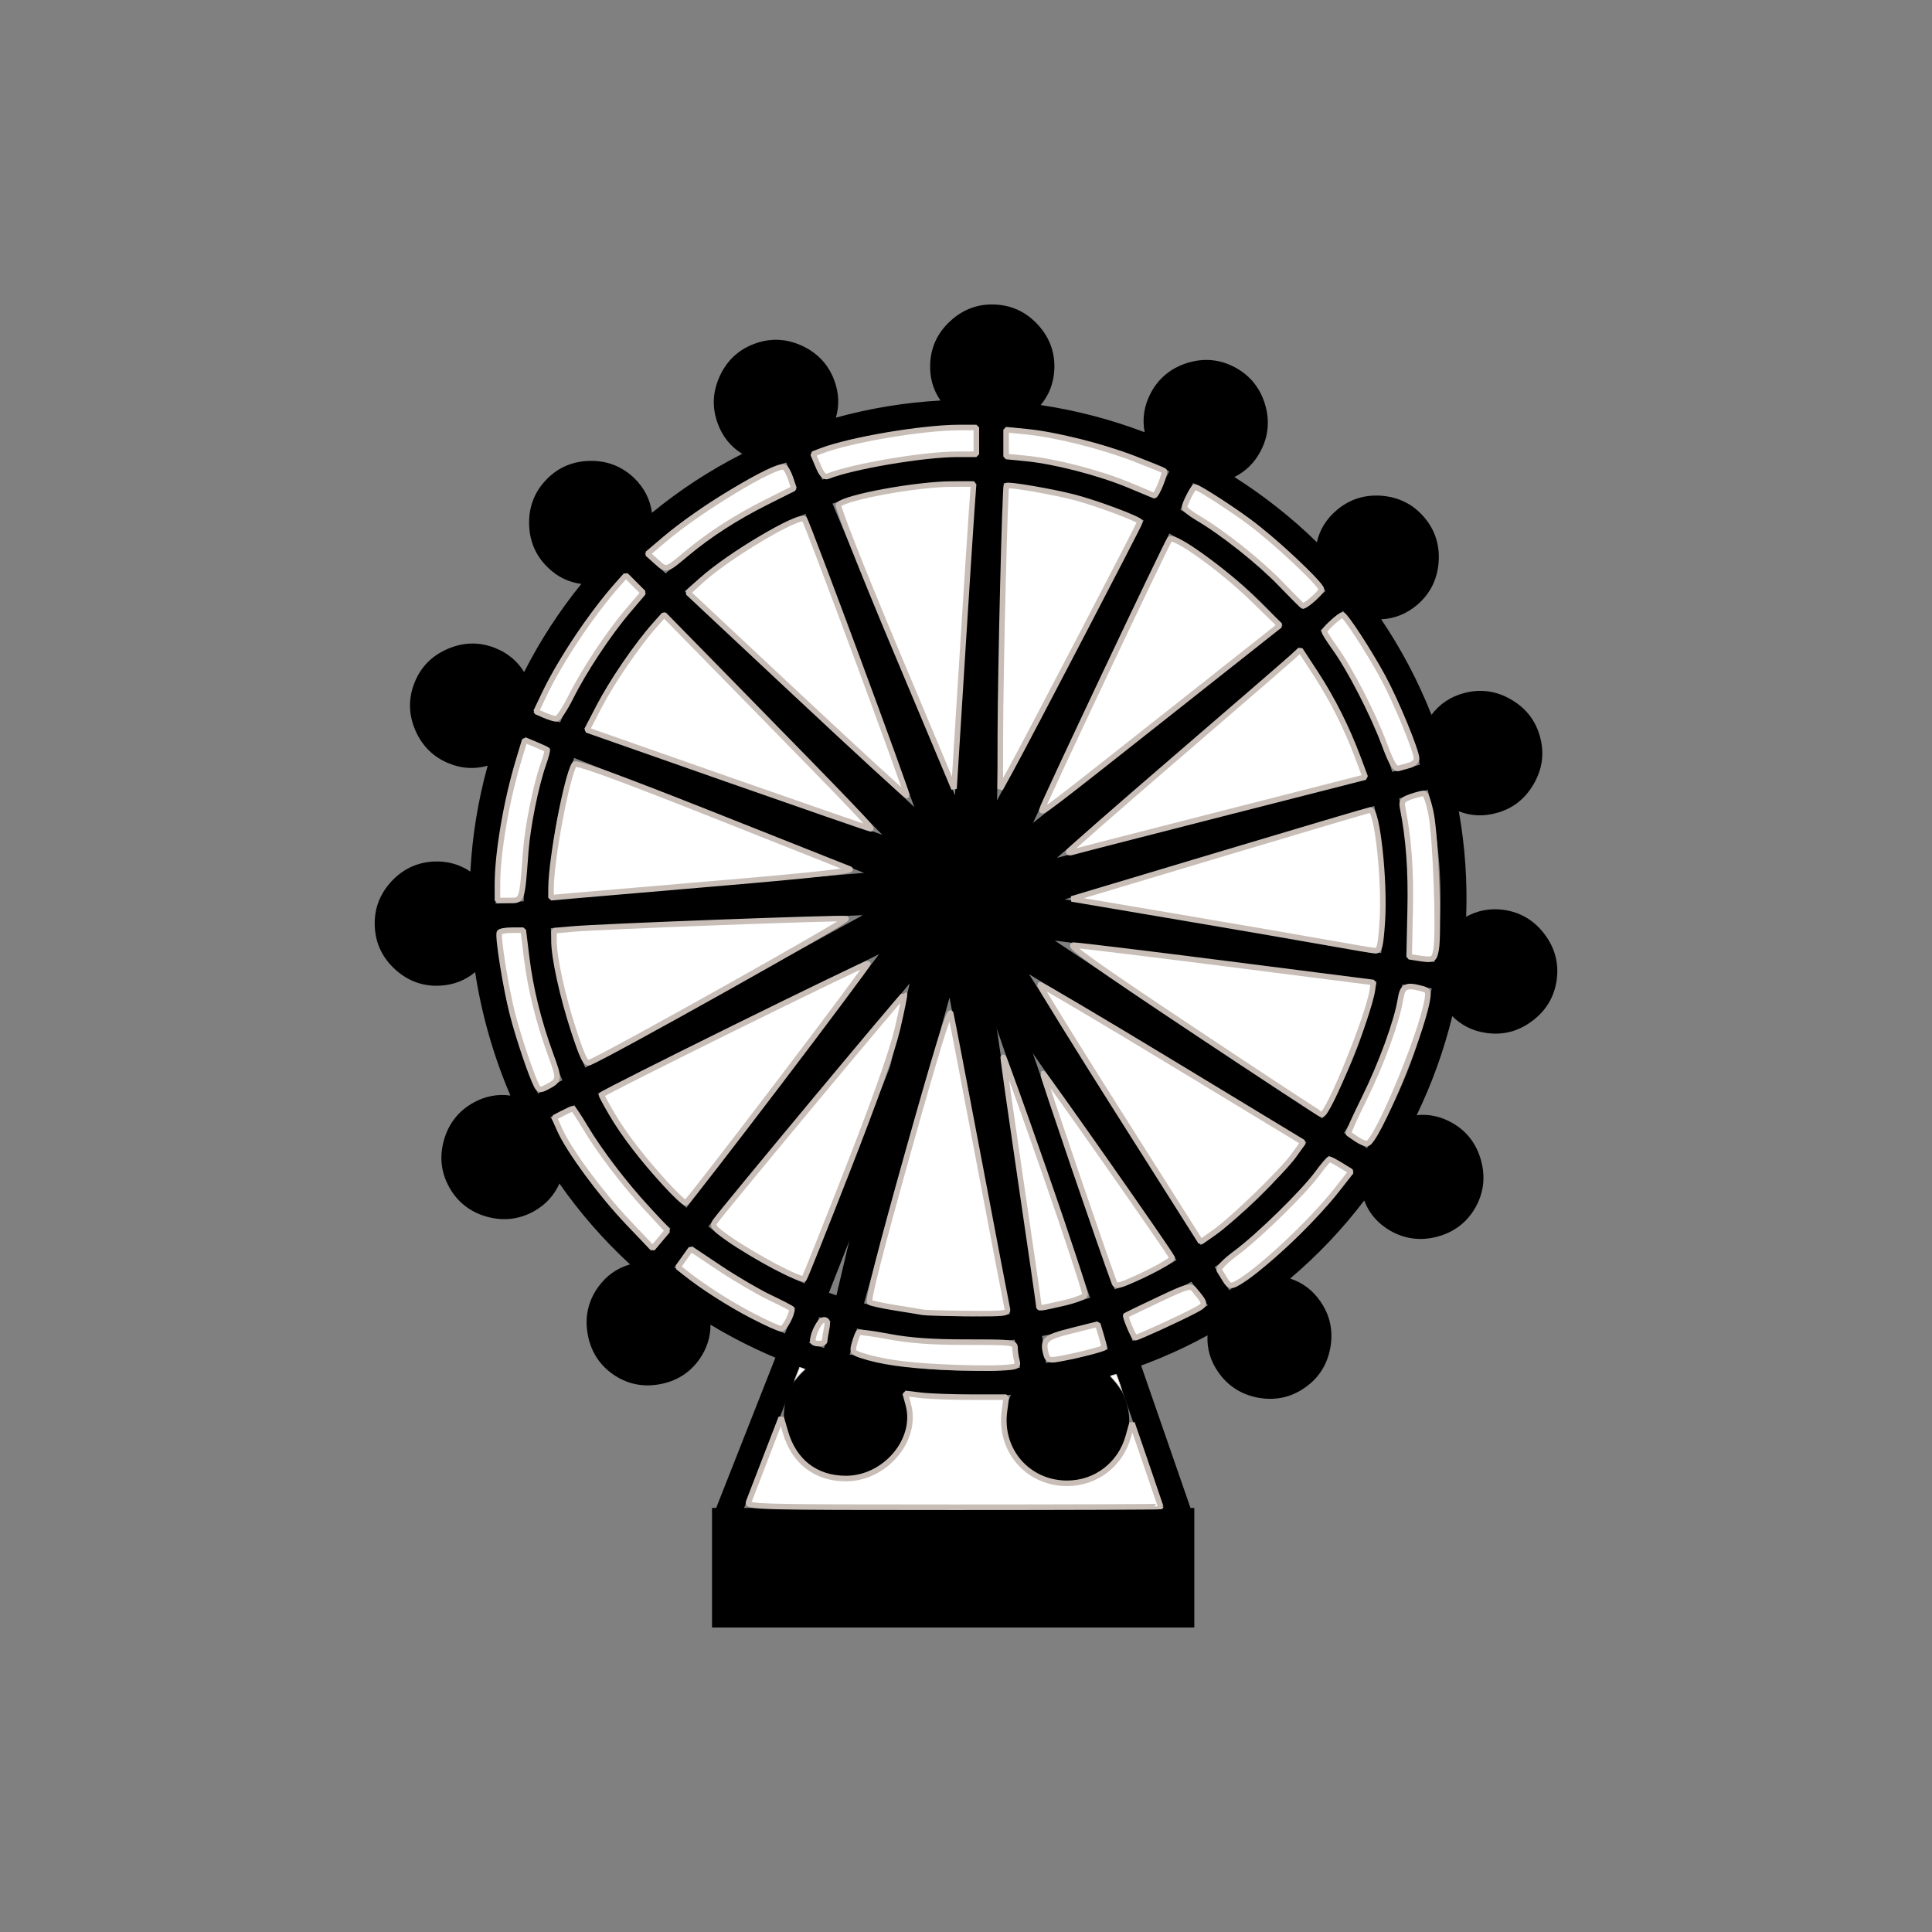 <?xml version="1.0" encoding="UTF-8" standalone="no"?>
<!--Generator: Xara Designer (www.xara.com), SVG filter version: 3.0.0.4-->

<svg
   xmlns:dc="http://purl.org/dc/elements/1.1/"
   xmlns:cc="http://creativecommons.org/ns#"
   xmlns:rdf="http://www.w3.org/1999/02/22-rdf-syntax-ns#"
   xmlns:svg="http://www.w3.org/2000/svg"
   xmlns="http://www.w3.org/2000/svg"
   xmlns:sodipodi="http://sodipodi.sourceforge.net/DTD/sodipodi-0.dtd"
   xmlns:inkscape="http://www.inkscape.org/namespaces/inkscape"
   version="1.1"
   overflow="visible"
   width="256"
   height="256"
   viewBox="0 0 204.8 204.8"
   id="svg4717"
   inkscape:version="0.48.4 r9939"
   sodipodi:docname="envoy.svg"
   style="fill-rule:evenodd;stroke-width:0.501;stroke-linejoin:bevel;overflow:visible"
   inkscape:export-filename="C:\Users\Bas des Bouvrie\workspace\DominionToolkit\res\drawable-ldpi\envoy_icon.png"
   inkscape:export-xdpi="11.25"
   inkscape:export-ydpi="11.25">
  <rect x="0" y="0" width="204.8" height="204.8" fill="#808080" stroke="none"/>
  <sodipodi:namedview
     pagecolor="#ffffff"
     bordercolor="#666666"
     borderopacity="1"
     objecttolerance="10"
     gridtolerance="10"
     guidetolerance="10"
     inkscape:pageopacity="0"
     inkscape:pageshadow="2"
     inkscape:window-width="1920"
     inkscape:window-height="1018"
     id="namedview4805"
     showgrid="false"
     inkscape:zoom="1.7940564"
     inkscape:cx="241.56302"
     inkscape:cy="116.89209"
     inkscape:window-x="-8"
     inkscape:window-y="-8"
     inkscape:window-maximized="1"
     inkscape:current-layer="svg4717" />
  <defs
     id="defs4719">
    <marker
       id="DefaultArrow2"
       markerUnits="strokeWidth"
       viewBox="0 0 1 1"
       markerWidth="1"
       markerHeight="1"
       overflow="visible"
       orient="auto"
       style="overflow:visible">
      <!-- REF_ARROW_STRAIGHT (-2) -->
      <g
         transform="scale(0.009,0.009)"
         id="g4722">
        <!-- 1/108 -->
        <path
           d="M -9,54 -9,-54 117,0 z"
           id="path4724"
           inkscape:connector-curvature="0" />
      </g>
    </marker>
    <marker
       id="DefaultArrow3"
       markerUnits="strokeWidth"
       viewBox="0 0 1 1"
       markerWidth="1"
       markerHeight="1"
       overflow="visible"
       orient="auto"
       style="overflow:visible">
      <!-- REF_ARROW_ANGLED -->
      <g
         transform="scale(0.009,0.009)"
         id="g4727">
        <path
           d="M -27,54 -9,0 -27,-54 135,0 z"
           id="path4729"
           inkscape:connector-curvature="0" />
      </g>
    </marker>
    <marker
       id="DefaultArrow4"
       markerUnits="strokeWidth"
       viewBox="0 0 1 1"
       markerWidth="1"
       markerHeight="1"
       overflow="visible"
       orient="auto"
       style="overflow:visible">
      <!-- REF_ARROW_ROUNDED -->
      <g
         transform="scale(0.009,0.009)"
         id="g4732">
        <path
           d="m -9,0 0,-45 c 0,-6.708 11.808,-11.58 18,-9 l 108,45 c 3.916,1.631 9,4.758 9,9 0,4.242 -5.084,7.369 -9,9 L 9,54 C 2.808,56.58 -9,51.708 -9,45 z"
           id="path4734"
           inkscape:connector-curvature="0" />
      </g>
    </marker>
    <marker
       id="DefaultArrow5"
       markerUnits="strokeWidth"
       viewBox="0 0 1 1"
       markerWidth="1"
       markerHeight="1"
       overflow="visible"
       orient="auto"
       style="overflow:visible">
      <!-- REF_ARROW_SPOT -->
      <g
         transform="scale(0.009,0.009)"
         id="g4737">
        <path
           d="M -54,0 C -54,29.807 -29.807,54 0,54 29.807,54 54,29.807 54,0 54,-29.807 29.807,-54 0,-54 -29.807,-54 -54,-29.807 -54,0 z"
           id="path4739"
           inkscape:connector-curvature="0" />
      </g>
    </marker>
    <marker
       id="DefaultArrow6"
       markerUnits="strokeWidth"
       viewBox="0 0 1 1"
       markerWidth="1"
       markerHeight="1"
       overflow="visible"
       orient="auto"
       style="overflow:visible">
      <!-- REF_ARROW_DIAMOND -->
      <g
         transform="scale(0.009,0.009)"
         id="g4742">
        <path
           d="M -63,0 0,63 63,0 0,-63 z"
           id="path4744"
           inkscape:connector-curvature="0" />
      </g>
    </marker>
    <marker
       id="DefaultArrow7"
       markerUnits="strokeWidth"
       viewBox="0 0 1 1"
       markerWidth="1"
       markerHeight="1"
       overflow="visible"
       orient="auto"
       style="overflow:visible">
      <!-- REF_ARROW_FEATHER -->
      <g
         transform="scale(0.009,0.009)"
         id="g4747">
        <path
           d="m 18,-54 90,0 L 63,0 108,54 18,54 -36,0 z"
           id="path4749"
           inkscape:connector-curvature="0" />
      </g>
    </marker>
    <marker
       id="DefaultArrow8"
       markerUnits="strokeWidth"
       viewBox="0 0 1 1"
       markerWidth="1"
       markerHeight="1"
       overflow="visible"
       orient="auto"
       style="overflow:visible">
      <!-- REF_ARROW_FEATHER2 -->
      <g
         transform="scale(0.009,0.009)"
         id="g4752">
        <path
           d="m -36,0 54,-54 36,0 -36,36 9,0 36,-36 36,0 -36,36 9,0 36,-36 36,0 -54,54 54,54 -36,0 -36,-36 -9,0 36,36 -36,0 -36,-36 -9,0 36,36 -36,0 z"
           id="path4754"
           inkscape:connector-curvature="0" />
      </g>
    </marker>
    <marker
       id="DefaultArrow9"
       markerUnits="strokeWidth"
       viewBox="0 0 1 1"
       markerWidth="1"
       markerHeight="1"
       overflow="visible"
       orient="auto"
       style="overflow:visible">
      <!-- REF_ARROW_HOLLOWDIAMOND -->
      <g
         transform="scale(0.009,0.009)"
         id="g4757">
        <path
           d="M 0,45 -45,0 0,-45 45,0 z M 0,63 -63,0 0,-63 63,0 z"
           id="path4759"
           inkscape:connector-curvature="0" />
      </g>
    </marker>
    <filter
       id="StainedFilter"
       color-interpolation-filters="sRGB">
      <feBlend
         mode="multiply"
         in2="BackgroundImage"
         in="SourceGraphic"
         result="blend"
         id="feBlend4762" />
      <feComposite
         in="blend"
         in2="SourceAlpha"
         operator="in"
         result="comp"
         id="feComposite4764" />
    </filter>
    <filter
       id="BleachFilter"
       color-interpolation-filters="sRGB">
      <feBlend
         mode="screen"
         in2="BackgroundImage"
         in="SourceGraphic"
         result="blend"
         id="feBlend4767" />
      <feComposite
         in="blend"
         in2="SourceAlpha"
         operator="in"
         result="comp"
         id="feComposite4769" />
    </filter>
    <filter
       id="InvertTransparencyBitmapFilter"
       color-interpolation-filters="sRGB">
      <feComponentTransfer
         id="feComponentTransfer4772">
        <feFuncR
           type="gamma"
           amplitude="1.055"
           exponent=".417"
           offset="-0.055"
           id="feFuncR4774" />
        <feFuncG
           type="gamma"
           amplitude="1.055"
           exponent=".417"
           offset="-0.055"
           id="feFuncG4776" />
        <feFuncB
           type="gamma"
           amplitude="1.055"
           exponent=".417"
           offset="-0.055"
           id="feFuncB4778" />
      </feComponentTransfer>
      <feComponentTransfer
         id="feComponentTransfer4780">
        <feFuncR
           type="linear"
           slope="-1"
           intercept="1"
           id="feFuncR4782" />
        <feFuncG
           type="linear"
           slope="-1"
           intercept="1"
           id="feFuncG4784" />
        <feFuncB
           type="linear"
           slope="-1"
           intercept="1"
           id="feFuncB4786" />
        <feFuncA
           type="linear"
           slope="1"
           intercept="0"
           id="feFuncA4788" />
      </feComponentTransfer>
      <feComponentTransfer
         id="feComponentTransfer4790">
        <feFuncR
           type="gamma"
           amplitude="1"
           exponent="2.4"
           offset="0"
           id="feFuncR4792" />
        <feFuncG
           type="gamma"
           amplitude="1"
           exponent="2.4"
           offset="0"
           id="feFuncG4794" />
        <feFuncB
           type="gamma"
           amplitude="1"
           exponent="2.4"
           offset="0"
           id="feFuncB4796" />
      </feComponentTransfer>
    </filter>
  </defs>
  <g
     id="Document"
     font-size="16"
     transform="matrix(1,0,0,-1,22.638,5.604)"
     style="font-size:16px;fill:none;stroke:#000000;font-family:Times New Roman">
    <g
       id="Spread"
       transform="translate(0,-841.891)">
      <g
         id="Layer 1">
        <path
           d="m 52.838,674.97 0,12.676 0.442,0 22.216,56.381 2.562,-1.008 -21.819,-55.373 44.4,0 -19.35,55.808 2.606,0.898 19.665,-56.706 0.402,0 0,-12.676 -51.124,0 z"
           stroke-miterlimit="79.84"
           id="path4801"
           inkscape:connector-curvature="0"
           style="fill:#000000;fill-rule:evenodd;stroke:none;stroke-width:2.756;marker-start:none;marker-end:none" />
        <path
           d="m 86.855,691.399 c -1.522,1.003 -2.475,2.403 -2.838,4.156 -0.304,1.449 -0.127,2.816 0.506,4.083 -3.852,-0.33 -7.671,-0.231 -11.413,0.259 0.572,-1.284 0.688,-2.65 0.341,-4.072 -0.43,-1.748 -1.444,-3.104 -3.003,-4.046 -1.566,-0.936 -3.236,-1.195 -4.978,-0.771 -1.741,0.43 -3.097,1.449 -4.034,3.003 -0.942,1.56 -1.212,3.23 -0.782,4.971 0.342,1.379 1.041,2.502 2.088,3.373 -3.516,1.219 -6.889,2.8 -10.063,4.718 0,-1.334 -0.403,-2.579 -1.207,-3.709 -1.053,-1.455 -2.497,-2.331 -4.299,-2.624 -1.791,-0.302 -3.45,0.083 -4.905,1.125 -1.455,1.053 -2.331,2.497 -2.623,4.293 -0.303,1.797 0.082,3.451 1.124,4.905 0.865,1.202 2.006,2.012 3.379,2.403 -2.773,2.558 -5.291,5.423 -7.485,8.57 -0.562,-1.267 -1.472,-2.253 -2.723,-2.954 -1.581,-0.864 -3.257,-1.047 -5.01,-0.551 -1.747,0.502 -3.081,1.549 -3.951,3.12 -0.871,1.565 -1.053,3.252 -0.552,5.005 0.502,1.752 1.544,3.074 3.114,3.95 1.252,0.695 2.569,0.943 3.925,0.756 -0.866,2.028 -1.621,4.133 -2.249,6.316 -0.65,2.248 -1.146,4.508 -1.488,6.768 -1.047,-0.876 -2.293,-1.361 -3.714,-1.433 -1.792,-0.1 -3.385,0.474 -4.74,1.698 -1.351,1.217 -2.095,2.738 -2.183,4.529 -0.099,1.792 0.474,3.385 1.686,4.74 1.224,1.356 2.745,2.09 4.536,2.189 1.444,0.071 2.751,-0.287 3.908,-1.069 0.204,3.83 0.827,7.594 1.835,11.232 -1.366,-0.398 -2.75,-0.315 -4.112,0.242 -1.664,0.672 -2.86,1.869 -3.571,3.543 -0.716,1.682 -0.732,3.373 -0.061,5.038 0.668,1.665 1.864,2.861 3.545,3.571 1.68,0.711 3.367,0.739 5.031,0.061 1.307,-0.529 2.321,-1.378 3.032,-2.53 1.681,3.312 3.714,6.443 6.063,9.342 -1.346,0.17 -2.536,0.749 -3.545,1.737 -1.294,1.245 -1.956,2.799 -1.989,4.623 -0.034,1.819 0.573,3.396 1.818,4.684 1.246,1.301 2.806,1.963 4.625,1.996 1.824,0.033 3.394,-0.579 4.695,-1.819 1.064,-1.041 1.692,-2.265 1.885,-3.682 2.915,2.398 6.118,4.498 9.568,6.245 -1.202,0.744 -2.078,1.807 -2.585,3.191 -0.634,1.681 -0.562,3.373 0.193,5.027 0.761,1.664 1.984,2.821 3.67,3.444 1.676,0.634 3.373,0.567 5.027,-0.188 1.664,-0.765 2.821,-1.989 3.45,-3.67 0.496,-1.334 0.557,-2.662 0.176,-3.963 3.693,1.014 7.402,1.61 11.083,1.814 -0.793,1.151 -1.156,2.452 -1.09,3.902 0.076,1.791 0.81,3.323 2.16,4.546 1.345,1.235 2.938,1.814 4.723,1.725 1.797,-0.076 3.323,-0.81 4.547,-2.154 1.235,-1.345 1.813,-2.932 1.73,-4.729 -0.071,-1.444 -0.556,-2.706 -1.449,-3.77 3.786,-0.567 7.484,-1.537 11.023,-2.883 -0.27,1.417 -0.061,2.795 0.628,4.118 0.827,1.587 2.133,2.673 3.868,3.218 1.737,0.551 3.424,0.408 5.016,-0.424 1.588,-0.827 2.673,-2.127 3.224,-3.869 0.541,-1.736 0.403,-3.422 -0.429,-5.015 -0.651,-1.257 -1.593,-2.183 -2.795,-2.773 3.13,-1.984 6.074,-4.304 8.746,-6.916 0.298,1.333 1.004,2.469 2.095,3.395 1.362,1.163 2.97,1.675 4.795,1.532 1.813,-0.155 3.323,-0.909 4.487,-2.282 1.162,-1.361 1.669,-2.976 1.526,-4.789 -0.144,-1.819 -0.909,-3.335 -2.276,-4.497 -1.119,-0.949 -2.398,-1.461 -3.814,-1.527 2.11,-3.12 3.907,-6.509 5.334,-10.124 0.871,1.156 2.034,1.934 3.49,2.314 1.741,0.458 3.411,0.216 4.981,-0.711 1.577,-0.92 2.602,-2.265 3.054,-4.001 0.457,-1.736 0.215,-3.411 -0.711,-4.976 -0.92,-1.577 -2.254,-2.608 -4.001,-3.054 -1.356,-0.364 -2.662,-0.292 -3.913,0.199 0.666,-3.743 0.915,-7.49 0.777,-11.178 1.223,0.683 2.563,0.926 4.007,0.728 1.769,-0.259 3.223,-1.13 4.32,-2.596 1.087,-1.455 1.522,-3.091 1.263,-4.866 -0.254,-1.781 -1.13,-3.224 -2.591,-4.316 -1.455,-1.097 -3.097,-1.527 -4.867,-1.267 -1.421,0.198 -2.629,0.799 -3.604,1.78 -0.887,-3.632 -2.155,-7.148 -3.775,-10.494 1.323,0.138 2.601,-0.143 3.808,-0.843 1.554,-0.898 2.569,-2.26 3.032,-4.018 0.468,-1.763 0.247,-3.439 -0.65,-4.999 -0.91,-1.549 -2.26,-2.563 -4.024,-3.025 -1.758,-0.469 -3.439,-0.243 -4.993,0.65 -1.301,0.76 -2.216,1.819 -2.734,3.186 -2.298,-3.021 -4.927,-5.793 -7.848,-8.273 1.318,-0.43 2.392,-1.24 3.202,-2.419 1.03,-1.472 1.378,-3.131 1.053,-4.922 -0.326,-1.791 -1.235,-3.224 -2.718,-4.239 -1.471,-1.03 -3.125,-1.372 -4.921,-1.052 -1.786,0.33 -3.213,1.24 -4.239,2.712 -0.831,1.19 -1.212,2.496 -1.14,3.896 -3.229,-1.769 -6.696,-3.219 -10.367,-4.31 1.003,-0.898 1.642,-2.044 1.929,-3.417 0.358,-1.758 0.033,-3.417 -0.97,-4.944 -1.003,-1.515 -2.397,-2.474 -4.156,-2.838 -1.753,-0.353 -3.417,-0.028 -4.943,0.97 z m -1.362,11.111 -0.567,2.965 c -5.572,-0.595 -11.244,-0.204 -16.721,1.196 l -0.772,-2.772 c 0.386,-0.022 0.782,-0.088 1.179,-0.182 0.485,-0.122 0.948,-0.292 1.378,-0.496 5.01,-1.036 10.235,-1.301 15.503,-0.711 z m 3.671,0.744 c 0.551,0.11 1.097,0.155 1.631,0.132 1.015,0.226 2.023,0.485 3.042,0.783 4.134,1.191 8.009,2.871 11.563,4.955 l -1.747,2.507 c -4.949,-2.893 -10.317,-4.817 -15.828,-5.753 L 88.244,703 c 0.292,0.105 0.595,0.183 0.92,0.254 z m -24.443,1.344 0.672,2.883 c -5.219,1.681 -10.206,4.31 -14.709,7.882 l -1.847,-2.238 c 0.37,-0.177 0.728,-0.386 1.087,-0.634 0.457,-0.336 0.864,-0.711 1.228,-1.136 4.139,-2.914 8.725,-5.197 13.569,-6.757 z m 19.687,3.594 -6.393,33.553 -9.066,-32.417 c 5.065,-1.285 10.3,-1.659 15.459,-1.136 z m 17.664,5.721 -19.582,28.196 4.926,-33.498 c 5.099,0.876 10.071,2.64 14.656,5.302 z m 6.145,-2.784 c 0.424,0.299 0.865,0.535 1.333,0.734 4.404,3.213 8.212,7.12 11.304,11.513 l -2.64,1.604 c -1.218,-1.715 -2.573,-3.373 -4.051,-4.949 -2.469,-2.629 -5.169,-4.917 -8.04,-6.845 l 1.56,-2.464 c 0.17,0.137 0.346,0.275 0.534,0.407 z m -42.189,-0.948 7.765,33.074 -21.346,-25.766 c 4.161,-3.29 8.769,-5.725 13.581,-7.308 z m 46.118,11.745 c 1.345,1.433 2.58,2.932 3.698,4.486 l -29.403,17.814 18.194,-28.709 c 2.683,1.813 5.202,3.946 7.511,6.409 z m -65.486,-7.015 1.781,2.342 c -0.249,0.231 -0.491,0.457 -0.739,0.688 -3.924,3.683 -7.071,7.887 -9.441,12.406 l -2.568,-1.278 c 0.276,-0.33 0.518,-0.683 0.733,-1.069 0.264,-0.48 0.468,-0.97 0.6,-1.461 2.641,-4.397 5.898,-8.305 9.634,-11.628 z m 3.467,4.552 20.42,26.884 -29.811,-14.776 c 2.226,-4.227 5.18,-8.156 8.862,-11.613 0.176,-0.17 0.352,-0.33 0.529,-0.495 z m 72.287,6.558 c 0.27,0.469 0.59,0.894 0.948,1.273 2.745,4.768 4.707,9.992 5.77,15.433 l -3.114,0.402 c -1.075,-5.484 -3.13,-10.819 -6.183,-15.724 l 2.441,-1.626 c 0.044,0.082 0.089,0.16 0.138,0.242 z m 0.86,17.455 -34.099,4.31 28.356,-18.849 c 2.811,4.541 4.723,9.469 5.743,14.539 z m -88.887,-11.905 2.59,1.417 c -2.281,5.098 -3.616,10.526 -3.985,16.005 l -2.865,-0.116 c -0.017,-0.176 -0.045,-0.353 -0.072,-0.529 0.265,-3.296 0.859,-6.614 1.813,-9.909 0.683,-2.392 1.526,-4.68 2.519,-6.868 z m 5.015,2.751 29.42,16.159 -33.074,-1.373 c 0.353,-5.065 1.576,-10.069 3.654,-14.786 z m 90.017,11.187 c 0.132,0.86 0.386,1.605 0.276,0.772 0.694,5.726 0.407,11.623 -0.982,17.488 l -3.031,-0.91 c 1.273,-5.528 1.544,-11.237 0.805,-16.848 l 2.932,-0.502 z m -6.382,16.546 -32.82,-9.894 33.553,-5.692 c 0.672,5.191 0.424,10.477 -0.733,15.586 z m -93.136,-10.351 2.981,0.254 c -0.033,5.484 0.893,10.978 2.772,16.214 l -2.706,1.075 c -0.055,-0.088 -0.11,-0.177 -0.165,-0.253 -1.945,-5.484 -2.954,-11.326 -2.882,-17.29 z m 5.737,0.485 33.316,2.778 -30.732,12.186 c -1.73,-4.839 -2.59,-9.904 -2.584,-14.964 z m 53.757,4.371 32.865,8.426 c -1.472,4.917 -3.82,9.618 -7.027,13.861 L 89.395,756.56 z m -18.512,2.447 -23.12,23.638 c -0.044,-0.044 -0.089,-0.088 -0.133,-0.132 -3.549,-3.781 -6.304,-8.019 -8.272,-12.511 l 31.525,-10.995 z m 15.982,1.262 26.455,20.948 c -0.981,1.125 -2.028,2.21 -3.135,3.258 -2.745,2.574 -5.733,4.728 -8.874,6.47 L 86.865,760.269 z m -12.576,1.664 -11.547,31.09 c -4.607,-1.935 -8.939,-4.674 -12.797,-8.217 l 24.344,-22.873 z m 8.763,0.711 15.542,29.69 c -4.724,2.199 -9.75,3.522 -14.831,3.963 l -0.711,-33.653 z m -4.458,0.541 2.104,33.272 c -5.103,0.093 -10.217,-0.695 -15.089,-2.349 l 12.985,-30.923 z m 46.344,2.491 2.926,0.749 c -0.049,0.286 -0.093,0.573 -0.115,0.86 -1.797,5.732 -4.541,10.924 -8.013,15.448 l -2.403,-2.067 c 3.488,-4.585 6.023,-9.672 7.605,-14.99 z m -79.325,18.727 c 0.072,0.078 0.143,0.149 0.209,0.22 l -2.072,2.122 c -0.093,-0.071 -0.176,-0.126 -0.27,-0.187 -4.034,-4.304 -7.269,-9.276 -9.561,-14.66 l 2.815,-0.986 c 2.1,4.849 5.054,9.418 8.879,13.491 z m 69.873,-1.471 2.381,1.89 c -0.138,0.204 -0.265,0.424 -0.38,0.645 -3.903,4.392 -8.543,8.057 -13.652,10.83 l -1.344,-2.844 c 3.4,-1.868 6.624,-4.184 9.584,-6.961 1.212,-1.141 2.347,-2.331 3.411,-3.56 z m -53.702,12.682 -1.059,2.843 c -0.071,-0.016 -0.143,-0.028 -0.214,-0.039 -5.589,-2.353 -10.566,-5.638 -14.804,-9.628 l 2.221,-2.083 c 4.161,3.858 8.857,6.829 13.856,8.907 z m 38.088,-0.833 1.428,2.723 c -0.088,0.061 -0.171,0.127 -0.248,0.193 -5.368,2.485 -11.183,4.039 -17.167,4.513 l -0.067,-3.152 c 5.5,-0.452 10.946,-1.879 16.054,-4.277 z m -18.997,4.431 0.198,3.075 c -0.099,0.023 -0.198,0.045 -0.286,0.072 -4.839,0.077 -9.772,-0.545 -14.655,-1.951 -0.948,-0.281 -1.879,-0.573 -2.794,-0.898 l 1.196,-2.855 c 5.274,1.813 10.813,2.673 16.341,2.557 z"
           stroke-miterlimit="79.84"
           id="path4803"
           inkscape:connector-curvature="0"
           style="fill:#000000;fill-rule:evenodd;stroke:none;stroke-width:2.756;marker-start:none;marker-end:none" />
      </g>
    </g>
  </g>
  <path
     style="fill:#ffffff;fill-opacity:1;fill-rule:nonzero;stroke:#c8beb7;stroke-width:0.738;stroke-miterlimit:4;stroke-opacity:1;stroke-dasharray:none"
     d="m 132.551,97.44 c 0.021,-8.858 0.61,-32.891 0.811,-33.086 0.226,-0.22 6.117,0.791 9.017,1.548 2.949,0.769 8.671,2.912 8.671,3.247 0,0.238 -14.964,28.949 -17.211,33.021 l -1.305,2.365 0.017,-7.094 0,0 z"
     id="path4847"
     inkscape:connector-curvature="0"
     transform="matrix(0.8,0,0,0.8,0,-10e-6)" />
  <path
     style="fill:#ffffff;fill-opacity:1;fill-rule:nonzero;stroke:#c8beb7;stroke-width:0.738;stroke-miterlimit:4;stroke-opacity:1;stroke-dasharray:none"
     d="m 138.043,107.331 c 0,-0.415 16.591,-35.506 16.964,-35.88 0.596,-0.598 6.899,3.928 10.931,7.85 l 3.656,3.556 -15.452,12.218 C 138.928,107.105 138.043,107.779 138.043,107.331 z"
     id="path4849"
     inkscape:connector-curvature="0"
     transform="matrix(0.8,0,0,0.8,0,-10e-6)" />
  <path
     style="fill:#ffffff;fill-opacity:1;fill-rule:nonzero;stroke:#c8beb7;stroke-width:0.738;stroke-miterlimit:4;stroke-opacity:1;stroke-dasharray:none"
     d="m 141.59,112.874 c 0,-0.12 6.429,-5.752 14.288,-12.514 7.858,-6.762 14.764,-12.736 15.347,-13.274 l 1.059,-0.979 2.027,3.105 c 2.225,3.407 4.148,7.231 5.629,11.193 l 0.961,2.57 -19.163,4.889 c -10.54,2.689 -19.384,4.966 -19.655,5.059 -0.271,0.093 -0.493,0.071 -0.493,-0.049 z"
     id="path4851"
     inkscape:connector-curvature="0"
     transform="matrix(0.8,0,0,0.8,0,-10e-6)" />
  <path
     style="fill:#ffffff;fill-opacity:1;fill-rule:nonzero;stroke:#c8beb7;stroke-width:0.738;stroke-miterlimit:4;stroke-opacity:1;stroke-dasharray:none"
     d="m 176.275,124.978 c -2.926,-0.528 -11.835,-2.064 -19.798,-3.414 l -14.477,-2.453 19.601,-5.874 c 10.78,-3.231 19.763,-5.89 19.962,-5.909 0.928,-0.09 1.966,9.566 1.597,14.844 -0.225,3.215 -0.375,3.837 -0.916,3.804 -0.356,-0.021 -3.042,-0.47 -5.968,-0.999 z"
     id="path4853"
     inkscape:connector-curvature="0"
     transform="matrix(0.8,0,0,0.8,0,-10e-6)" />
  <path
     style="fill:#ffffff;fill-opacity:1;fill-rule:nonzero;stroke:#c8beb7;stroke-width:0.738;stroke-miterlimit:4;stroke-opacity:1;stroke-dasharray:none"
     d="m 158.022,136.456 c -12.695,-8.449 -16.599,-11.226 -15.766,-11.215 0.609,0.008 9.799,1.123 20.421,2.479 l 19.313,2.465 -0.136,0.97 c -0.468,3.341 -5.833,16.547 -6.717,16.535 -0.133,-0.002 -7.835,-5.057 -17.115,-11.233 l 0,0 z"
     id="path4855"
     inkscape:connector-curvature="0"
     transform="matrix(0.8,0,0,0.8,0,-10e-6)" />
  <path
     style="fill:#ffffff;fill-opacity:1;fill-rule:nonzero;stroke:#c8beb7;stroke-width:0.738;stroke-miterlimit:4;stroke-opacity:1;stroke-dasharray:none"
     d="m 148.363,147.604 c -5.909,-9.329 -10.671,-17.034 -10.582,-17.123 0.089,-0.089 7.977,4.576 17.53,10.366 l 17.368,10.528 -1.237,1.723 c -1.526,2.125 -8.149,8.538 -10.558,10.223 l -1.777,1.243 -10.743,-16.961 z"
     id="path4857"
     inkscape:connector-curvature="0"
     transform="matrix(0.8,0,0,0.8,0,-10e-6)" />
  <path
     style="fill:#ffffff;fill-opacity:1;fill-rule:nonzero;stroke:#c8beb7;stroke-width:0.738;stroke-miterlimit:4;stroke-opacity:1;stroke-dasharray:none"
     d="m 147.682,170.047 c -1.597,-4.265 -9.581,-27.668 -9.475,-27.774 0.129,-0.129 16.792,23.632 17.106,24.391 0.124,0.299 -3.063,2.032 -5.956,3.238 -1.132,0.472 -1.539,0.507 -1.675,0.144 z"
     id="path4859"
     inkscape:connector-curvature="0"
     transform="matrix(0.8,0,0,0.8,0,-10e-6)" />
  <path
     style="fill:#ffffff;fill-opacity:1;fill-rule:nonzero;stroke:#c8beb7;stroke-width:0.738;stroke-miterlimit:4;stroke-opacity:1;stroke-dasharray:none"
     d="m 137.649,173.011 c 0,-0.165 -1.064,-7.524 -2.365,-16.352 -1.301,-8.828 -2.357,-16.275 -2.347,-16.549 0.01,-0.274 2.49,6.597 5.511,15.268 3.021,8.671 5.42,15.97 5.33,16.221 -0.09,0.25 -1.407,0.738 -2.928,1.084 -3.191,0.726 -3.201,0.727 -3.201,0.328 z"
     id="path4861"
     inkscape:connector-curvature="0"
     transform="matrix(0.8,0,0,0.8,0,-10e-6)" />
  <path
     style="fill:#ffffff;fill-opacity:1;fill-rule:nonzero;stroke:#c8beb7;stroke-width:0.738;stroke-miterlimit:4;stroke-opacity:1;stroke-dasharray:none"
     d="m 122.278,173.888 c -0.325,-0.066 -1.946,-0.333 -3.602,-0.594 -1.656,-0.261 -3.202,-0.592 -3.436,-0.737 -0.282,-0.174 1.416,-6.828 5.04,-19.757 3.792,-13.526 5.537,-19.193 5.699,-18.509 0.129,0.542 1.831,9.41 3.782,19.707 1.952,10.297 3.621,19.032 3.711,19.411 0.149,0.633 -0.282,0.686 -5.22,0.644 -2.96,-0.025 -5.649,-0.1 -5.974,-0.166 z"
     id="path4863"
     inkscape:connector-curvature="0"
     transform="matrix(0.8,0,0,0.8,0,-10e-6)" />
  <path
     style="fill:#ffffff;fill-opacity:1;fill-rule:nonzero;stroke:#c8beb7;stroke-width:0.738;stroke-miterlimit:4;stroke-opacity:1;stroke-dasharray:none"
     d=""
     id="path4865"
     inkscape:connector-curvature="0"
     transform="matrix(0.8,0,0,0.8,0,-10e-6)" />
  <path
     style="fill:#ffffff;fill-opacity:1;fill-rule:nonzero;stroke:#c8beb7;stroke-width:0.738;stroke-miterlimit:4;stroke-opacity:1;stroke-dasharray:none"
     d="m 102.683,167.811 c -1.996,-1.054 -4.703,-2.67 -6.016,-3.591 -2.127,-1.492 -2.332,-1.752 -1.887,-2.389 1.06,-1.517 24.943,-30.192 25.061,-30.091 0.069,0.059 -0.347,2.121 -0.923,4.581 -0.698,2.982 -2.898,9.205 -6.596,18.662 -3.051,7.804 -5.652,14.314 -5.779,14.466 -0.127,0.153 -1.864,-0.585 -3.86,-1.639 z"
     id="path4867"
     inkscape:connector-curvature="0"
     transform="matrix(0.8,0,0,0.8,0,-10e-6)" />
  <path
     style="fill:#ffffff;fill-opacity:1;fill-rule:nonzero;stroke:#c8beb7;stroke-width:0.738;stroke-miterlimit:4;stroke-opacity:1;stroke-dasharray:none"
     d="m 88.185,156.866 c -3.163,-3.464 -5.504,-6.514 -7.131,-9.289 -0.739,-1.26 -1.343,-2.384 -1.343,-2.497 0,-0.275 35.101,-17.597 35.285,-17.413 0.192,0.192 -23.709,31.613 -24.123,31.712 -0.178,0.043 -1.388,-1.088 -2.688,-2.512 z"
     id="path4869"
     inkscape:connector-curvature="0"
     transform="matrix(0.8,0,0,0.8,0,-10e-6)" />
  <path
     style="fill:#ffffff;fill-opacity:1;fill-rule:nonzero;stroke:#c8beb7;stroke-width:0.738;stroke-miterlimit:4;stroke-opacity:1;stroke-dasharray:none"
     d="m 76.023,136.575 c -1.51,-4.623 -2.618,-9.676 -2.618,-11.943 l 0,-1.313 2.463,-0.219 c 3.755,-0.334 35.502,-1.532 36.242,-1.367 0.52,0.116 -31.722,18.181 -34.009,19.055 -0.502,0.192 -0.909,-0.631 -2.078,-4.212 z"
     id="path4871"
     inkscape:connector-curvature="0"
     transform="matrix(0.8,0,0,0.8,0,-10e-6)" />
  <path
     style="fill:#ffffff;fill-opacity:1;fill-rule:nonzero;stroke:#c8beb7;stroke-width:0.738;stroke-miterlimit:4;stroke-opacity:1;stroke-dasharray:none"
     d="m 73.018,117.656 c 0.023,-3.858 2.071,-14.733 3.083,-16.371 0.213,-0.344 5.241,1.48 18.014,6.535 9.745,3.857 18.073,7.162 18.507,7.345 0.503,0.212 -5.493,0.866 -16.554,1.803 -9.538,0.809 -18.628,1.586 -20.2,1.727 l -2.858,0.257 0.008,-1.297 0,0 z"
     id="path4873"
     inkscape:connector-curvature="0"
     transform="matrix(0.8,0,0,0.8,0,-10e-6)" />
  <path
     style="fill:#ffffff;fill-opacity:1;fill-rule:nonzero;stroke:#c8beb7;stroke-width:0.738;stroke-miterlimit:4;stroke-opacity:1;stroke-dasharray:none"
     d="m 96.375,103.253 -18.611,-6.528 1.64,-3.152 c 1.678,-3.225 5.014,-8.105 7.304,-10.684 l 1.283,-1.444 10.345,10.559 c 14.887,15.195 17.428,17.855 17.017,17.814 -0.202,-0.02 -8.742,-2.975 -18.978,-6.565 z"
     id="path4875"
     inkscape:connector-curvature="0"
     transform="matrix(0.8,0,0,0.8,0,-10e-6)" />
  <path
     style="fill:#ffffff;fill-opacity:1;fill-rule:nonzero;stroke:#c8beb7;stroke-width:0.738;stroke-miterlimit:4;stroke-opacity:1;stroke-dasharray:none"
     d="M 105.588,92.032 91.156,78.521 93.021,76.834 c 3.565,-3.226 12.878,-8.752 13.562,-8.048 0.373,0.385 13.744,36.452 13.576,36.62 -0.075,0.075 -6.631,-5.943 -14.569,-13.374 z"
     id="path4877"
     inkscape:connector-curvature="0"
     transform="matrix(0.8,0,0,0.8,0,-10e-6)" />
  <path
     style="fill:#ffffff;fill-opacity:1;fill-rule:nonzero;stroke:#c8beb7;stroke-width:0.738;stroke-miterlimit:4;stroke-opacity:1;stroke-dasharray:none"
     d="m 118.584,85.864 c -4.373,-10.415 -7.677,-18.791 -7.486,-18.979 1.041,-1.024 10.394,-2.73 15.037,-2.743 l 2.872,-0.008 -0.251,3.449 c -0.138,1.897 -0.722,10.981 -1.298,20.186 l -1.046,16.738 -7.827,-18.643 z"
     id="path4879"
     inkscape:connector-curvature="0"
     transform="matrix(0.8,0,0,0.8,0,-10e-6)" />
  <path
     style="fill:#ffffff;fill-opacity:1;fill-rule:nonzero;stroke:#c8beb7;stroke-width:0.738;stroke-miterlimit:4;stroke-opacity:1;stroke-dasharray:none"
     d="m 149.523,64.247 c -3.887,-1.61 -9.74,-3.124 -13.518,-3.496 l -2.691,-0.265 0,-1.774 0,-1.774 2.752,0.271 c 3.806,0.375 9.957,1.917 14.228,3.566 1.971,0.761 3.745,1.483 3.941,1.605 0.291,0.18 -1.022,3.442 -1.32,3.282 -0.05,-0.027 -1.576,-0.664 -3.391,-1.416 z"
     id="path4881"
     inkscape:connector-curvature="0"
     transform="matrix(0.8,0,0,0.8,0,-10e-6)" />
  <path
     style="fill:#ffffff;fill-opacity:1;fill-rule:nonzero;stroke:#c8beb7;stroke-width:0.738;stroke-miterlimit:4;stroke-opacity:1;stroke-dasharray:none"
     d="m 169.695,77.357 c -2.798,-2.909 -7.701,-6.801 -11.016,-8.743 -0.945,-0.554 -1.718,-1.176 -1.718,-1.383 0,-0.475 1.141,-2.702 1.384,-2.702 0.381,0 4.449,2.605 7.09,4.54 3.303,2.42 9.656,8.359 9.656,9.026 0,0.386 -2.022,2.199 -2.452,2.199 -0.066,0 -1.391,-1.322 -2.945,-2.937 z"
     id="path4883"
     inkscape:connector-curvature="0"
     transform="matrix(0.8,0,0,0.8,0,-10e-6)" />
  <path
     style="fill:#ffffff;fill-opacity:1;fill-rule:nonzero;stroke:#c8beb7;stroke-width:0.738;stroke-miterlimit:4;stroke-opacity:1;stroke-dasharray:none"
     d="m 183.399,98.528 c -1.502,-4.015 -4.503,-9.837 -6.511,-12.632 -0.771,-1.073 -1.402,-2.071 -1.402,-2.218 0,-0.307 2.047,-2.169 2.406,-2.188 0.355,-0.019 3.551,4.896 5.374,8.264 1.729,3.194 4.439,9.765 4.439,10.763 0,0.338 -0.399,0.729 -0.887,0.869 -0.488,0.14 -1.166,0.332 -1.507,0.425 -0.469,0.129 -0.936,-0.674 -1.912,-3.283 l 0,0 z"
     id="path4885"
     inkscape:connector-curvature="0"
     transform="matrix(0.8,0,0,0.8,0,-10e-6)" />
  <path
     style="fill:#ffffff;fill-opacity:1;fill-rule:nonzero;stroke:#c8beb7;stroke-width:0.738;stroke-miterlimit:4;stroke-opacity:1;stroke-dasharray:none"
     d="m 187.705,126.925 -0.985,-0.154 0.135,-6.153 c 0.117,-5.333 -0.185,-9.454 -0.995,-13.568 -0.174,-0.885 -0.021,-1.095 1.077,-1.478 0.704,-0.245 1.484,-0.446 1.732,-0.446 0.25,0 0.689,1.278 0.982,2.857 0.593,3.201 1.044,15.695 0.643,17.831 -0.266,1.42 -0.36,1.46 -2.589,1.111 z"
     id="path4887"
     inkscape:connector-curvature="0"
     transform="matrix(0.8,0,0,0.8,0,-10e-6)" />
  <path
     style="fill:#ffffff;fill-opacity:1;fill-rule:nonzero;stroke:#c8beb7;stroke-width:0.738;stroke-miterlimit:4;stroke-opacity:1;stroke-dasharray:none"
     d="m 179.815,150.979 c -0.538,-0.363 -1.046,-0.713 -1.13,-0.779 -0.084,-0.065 0.839,-2.119 2.051,-4.565 2.283,-4.607 4.368,-10.309 4.832,-13.216 0.283,-1.772 0.723,-1.99 2.861,-1.418 0.818,0.219 0.891,0.405 0.657,1.67 -0.887,4.788 -6.613,18.465 -7.891,18.847 -0.221,0.066 -0.842,-0.177 -1.379,-0.54 z"
     id="path4889"
     inkscape:connector-curvature="0"
     transform="matrix(0.8,0,0,0.8,0,-10e-6)" />
  <path
     style="fill:#ffffff;fill-opacity:1;fill-rule:nonzero;stroke:#c8beb7;stroke-width:0.738;stroke-miterlimit:4;stroke-opacity:1;stroke-dasharray:none"
     d="m 162.393,169.658 c -0.309,-0.484 -0.681,-1.084 -0.828,-1.333 -0.16,-0.273 0.716,-1.183 2.196,-2.28 3.015,-2.235 8.94,-8.028 10.809,-10.568 0.758,-1.03 1.475,-1.872 1.593,-1.872 0.119,0 0.813,0.369 1.544,0.821 l 1.328,0.821 -1.873,2.388 c -3.405,4.341 -10.547,11.003 -13.361,12.464 -0.714,0.37 -0.934,0.302 -1.408,-0.44 z"
     id="path4891"
     inkscape:connector-curvature="0"
     transform="matrix(0.8,0,0,0.8,0,-10e-6)" />
  <path
     style="fill:#ffffff;fill-opacity:1;fill-rule:nonzero;stroke:#c8beb7;stroke-width:0.738;stroke-miterlimit:4;stroke-opacity:1;stroke-dasharray:none"
     d="m 149.67,175.813 c -0.331,-0.792 -0.555,-1.474 -0.498,-1.516 0.057,-0.042 1.998,-0.973 4.313,-2.07 3.849,-1.823 4.256,-1.938 4.747,-1.341 1.654,2.007 1.658,1.927 -0.158,2.883 -1.858,0.978 -7.344,3.484 -7.627,3.484 -0.097,0 -0.447,-0.648 -0.777,-1.44 z"
     id="path4893"
     inkscape:connector-curvature="0"
     transform="matrix(0.8,0,0,0.8,0,-10e-6)" />
  <path
     style="fill:#ffffff;fill-opacity:1;fill-rule:nonzero;stroke:#c8beb7;stroke-width:0.738;stroke-miterlimit:4;stroke-opacity:1;stroke-dasharray:none"
     d="m 138.594,179.398 c -0.47,-1.872 -0.109,-2.194 3.453,-3.087 l 3.412,-0.855 0.431,1.437 c 0.237,0.79 0.431,1.53 0.431,1.644 0,0.204 -4.272,1.266 -6.411,1.595 -0.877,0.135 -1.134,-0.008 -1.316,-0.733 z"
     id="path4895"
     inkscape:connector-curvature="0"
     transform="matrix(0.8,0,0,0.8,0,-10e-6)" />
  <path
     style="fill:#ffffff;fill-opacity:1;fill-rule:nonzero;stroke:#c8beb7;stroke-width:0.738;stroke-miterlimit:4;stroke-opacity:1;stroke-dasharray:none"
     d="m 124.84,181.14 c -4.961,-0.243 -8.115,-0.699 -10.707,-1.547 -1.165,-0.381 -1.225,-0.489 -0.899,-1.625 0.192,-0.669 0.432,-1.299 0.533,-1.401 0.101,-0.101 1.925,0.144 4.052,0.546 2.766,0.522 5.691,0.731 10.272,0.731 6.14,1.6e-4 6.405,0.033 6.41,0.788 0.003,0.434 0.108,1.171 0.234,1.64 0.214,0.798 0.071,0.86 -2.272,0.985 -1.375,0.074 -4.806,0.021 -7.624,-0.117 z"
     id="path4897"
     inkscape:connector-curvature="0"
     transform="matrix(0.8,0,0,0.8,0,-10e-6)" />
  <path
     style="fill:#ffffff;fill-opacity:1;fill-rule:nonzero;stroke:#c8beb7;stroke-width:0.738;stroke-miterlimit:4;stroke-opacity:1;stroke-dasharray:none"
     d="m 107.695,177.706 c 0,-0.998 0.948,-2.818 1.467,-2.818 0.464,0 0.545,0.282 0.356,1.232 -0.135,0.677 -0.246,1.387 -0.246,1.577 0,0.19 -0.355,0.345 -0.788,0.345 -0.434,0 -0.788,-0.151 -0.788,-0.335 z"
     id="path4899"
     inkscape:connector-curvature="0"
     transform="matrix(0.8,0,0,0.8,0,-10e-6)" />
  <path
     style="fill:#ffffff;fill-opacity:1;fill-rule:nonzero;stroke:#c8beb7;stroke-width:0.738;stroke-miterlimit:4;stroke-opacity:1;stroke-dasharray:none"
     d="m 99.634,174.318 c -3.085,-1.614 -6.503,-3.804 -8.851,-5.67 l -0.949,-0.755 0.857,-1.204 0.857,-1.204 3.822,2.555 c 2.102,1.405 5.114,3.168 6.694,3.918 1.58,0.75 2.872,1.423 2.872,1.496 0,0.78 -0.988,2.615 -1.408,2.615 -0.299,0 -2.051,-0.789 -3.893,-1.753 z"
     id="path4901"
     inkscape:connector-curvature="0"
     transform="matrix(0.8,0,0,0.8,0,-10e-6)" />
  <path
     style="fill:#ffffff;fill-opacity:1;fill-rule:nonzero;stroke:#c8beb7;stroke-width:0.738;stroke-miterlimit:4;stroke-opacity:1;stroke-dasharray:none"
     d="m 83.194,161.949 c -3.54,-3.724 -7.793,-9.483 -9.002,-12.187 l -0.749,-1.675 1.144,-0.591 c 0.629,-0.325 1.22,-0.591 1.314,-0.591 0.094,0 0.814,1.079 1.599,2.399 1.957,3.285 5.234,7.582 8.349,10.946 l 2.604,2.813 -0.987,1.173 -0.987,1.173 -3.286,-3.458 z"
     id="path4903"
     inkscape:connector-curvature="0"
     transform="matrix(0.8,0,0,0.8,0,-10e-6)" />
  <path
     style="fill:#ffffff;fill-opacity:1;fill-rule:nonzero;stroke:#c8beb7;stroke-width:0.738;stroke-miterlimit:4;stroke-opacity:1;stroke-dasharray:none"
     d="m 71.103,143.855 c -0.701,-1.338 -2.419,-6.439 -3.202,-9.506 -0.896,-3.508 -1.986,-10.351 -1.721,-10.797 0.097,-0.163 0.847,-0.296 1.666,-0.296 l 1.49,0 0.449,3.646 c 0.517,4.192 1.569,8.437 3.198,12.901 1.197,3.281 1.188,3.343 -0.647,4.295 -0.721,0.374 -0.933,0.332 -1.234,-0.243 l 0,0 z"
     id="path4905"
     inkscape:connector-curvature="0"
     transform="matrix(0.8,0,0,0.8,0,-10e-6)" />
  <path
     style="fill:#ffffff;fill-opacity:1;fill-rule:nonzero;stroke:#c8beb7;stroke-width:0.738;stroke-miterlimit:4;stroke-opacity:1;stroke-dasharray:none"
     d="m 65.916,117.175 c 0,-4.153 1.18,-11.056 2.817,-16.474 l 0.801,-2.651 1.422,0.594 c 0.782,0.327 1.478,0.65 1.545,0.717 0.068,0.068 -0.154,0.904 -0.492,1.86 -1.001,2.827 -2.089,8.211 -2.344,11.59 -0.504,6.702 -0.437,6.503 -2.198,6.503 l -1.552,0 0,-2.139 z"
     id="path4907"
     inkscape:connector-curvature="0"
     transform="matrix(0.8,0,0,0.8,0,-10e-6)" />
  <path
     style="fill:#ffffff;fill-opacity:1;fill-rule:nonzero;stroke:#c8beb7;stroke-width:0.738;stroke-miterlimit:4;stroke-opacity:1;stroke-dasharray:none"
     d="m 72.12,94.762 -1.087,-0.475 1.126,-2.365 c 2.1,-4.411 6.327,-10.717 9.747,-14.544 l 1.022,-1.143 1.155,1.155 1.155,1.155 -2.004,2.353 c -2.613,3.068 -5.836,7.937 -7.624,11.517 -0.785,1.572 -1.647,2.85 -1.915,2.84 -0.268,-0.01 -0.977,-0.231 -1.575,-0.493 l 0,0 z"
     id="path4909"
     inkscape:connector-curvature="0"
     transform="matrix(0.8,0,0,0.8,0,-10e-6)" />
  <path
     style="fill:#ffffff;fill-opacity:1;fill-rule:nonzero;stroke:#c8beb7;stroke-width:0.738;stroke-miterlimit:4;stroke-opacity:1;stroke-dasharray:none"
     d="m 86.992,74.435 -1.186,-1.06 2.372,-2.013 c 4.537,-3.851 14.524,-9.876 15.714,-9.48 0.219,0.073 0.603,0.739 0.852,1.48 l 0.453,1.347 -3.667,1.839 c -4.023,2.018 -7.55,4.294 -10.586,6.834 -2.706,2.263 -2.622,2.241 -3.952,1.053 z"
     id="path4911"
     inkscape:connector-curvature="0"
     transform="matrix(0.8,0,0,0.8,0,-10e-6)" />
  <path
     style="fill:#ffffff;fill-opacity:1;fill-rule:nonzero;stroke:#c8beb7;stroke-width:0.738;stroke-miterlimit:4;stroke-opacity:1;stroke-dasharray:none"
     d="m 108.406,61.751 -0.668,-1.594 1.062,-0.406 c 3.864,-1.476 13.42,-3.095 18.306,-3.102 l 2.266,-0.003 0,1.774 0,1.774 -2.474,0 c -4.49,0 -13.883,1.59 -17.233,2.917 -0.418,0.166 -0.787,-0.233 -1.259,-1.36 z"
     id="path4913"
     inkscape:connector-curvature="0"
     transform="matrix(0.8,0,0,0.8,0,-10e-6)" />
  <path
     style="fill:#ffffff;fill-opacity:1;fill-rule:nonzero;stroke:#c8beb7;stroke-width:0.738;stroke-miterlimit:4;stroke-opacity:1;stroke-dasharray:none"
     d="m 99.198,199.029 c 0.142,-0.379 1.172,-3.052 2.288,-5.94 l 2.029,-5.25 0.549,1.9 c 1.132,3.918 4.007,6.147 7.966,6.177 5.231,0.04 9.616,-5.128 8.324,-9.808 l -0.407,-1.473 2.052,0.247 c 1.129,0.136 4.142,0.248 6.697,0.25 l 4.645,0.003 -0.25,1.882 c -0.685,5.167 3.116,9.531 8.302,9.531 3.818,0 7.069,-2.483 8.108,-6.192 l 0.501,-1.79 1.884,5.477 c 1.036,3.013 1.893,5.522 1.903,5.576 0.01,0.054 -12.327,0.099 -27.416,0.099 -25.964,0 -27.421,-0.037 -27.176,-0.69 z"
     id="path4915"
     inkscape:connector-curvature="0"
     transform="matrix(0.8,0,0,0.8,0,-10e-6)" />
  <path
     style="fill:#ffffff;fill-opacity:1;fill-rule:nonzero;stroke:#c8beb7;stroke-width:0.092;stroke-miterlimit:4;stroke-opacity:1;stroke-dasharray:none"
     d="m 148.488,184.032 c -0.248,-0.404 -0.667,-0.945 -1.02,-1.316 -0.188,-0.198 -0.324,-0.371 -0.303,-0.384 0.116,-0.07 0.727,-0.228 0.756,-0.195 0.046,0.051 0.747,2.089 0.726,2.11 -0.009,0.009 -0.081,-0.087 -0.159,-0.215 z"
     id="path4917"
     inkscape:connector-curvature="0"
     transform="matrix(0.8,0,0,0.8,0,-10e-6)" />
  <path
     style="fill:#ffffff;fill-opacity:1;fill-rule:nonzero;stroke:#c8beb7;stroke-width:0.092;stroke-miterlimit:4;stroke-opacity:1;stroke-dasharray:none"
     d="m 105.309,182.86 c 0.01,-0.029 0.162,-0.42 0.337,-0.868 l 0.318,-0.815 0.35,0.126 0.35,0.126 -0.389,0.371 c -0.214,0.204 -0.502,0.516 -0.64,0.693 -0.294,0.378 -0.352,0.442 -0.326,0.367 z"
     id="path4919"
     inkscape:connector-curvature="0"
     transform="matrix(0.8,0,0,0.8,0,-10e-6)" />
</svg>
